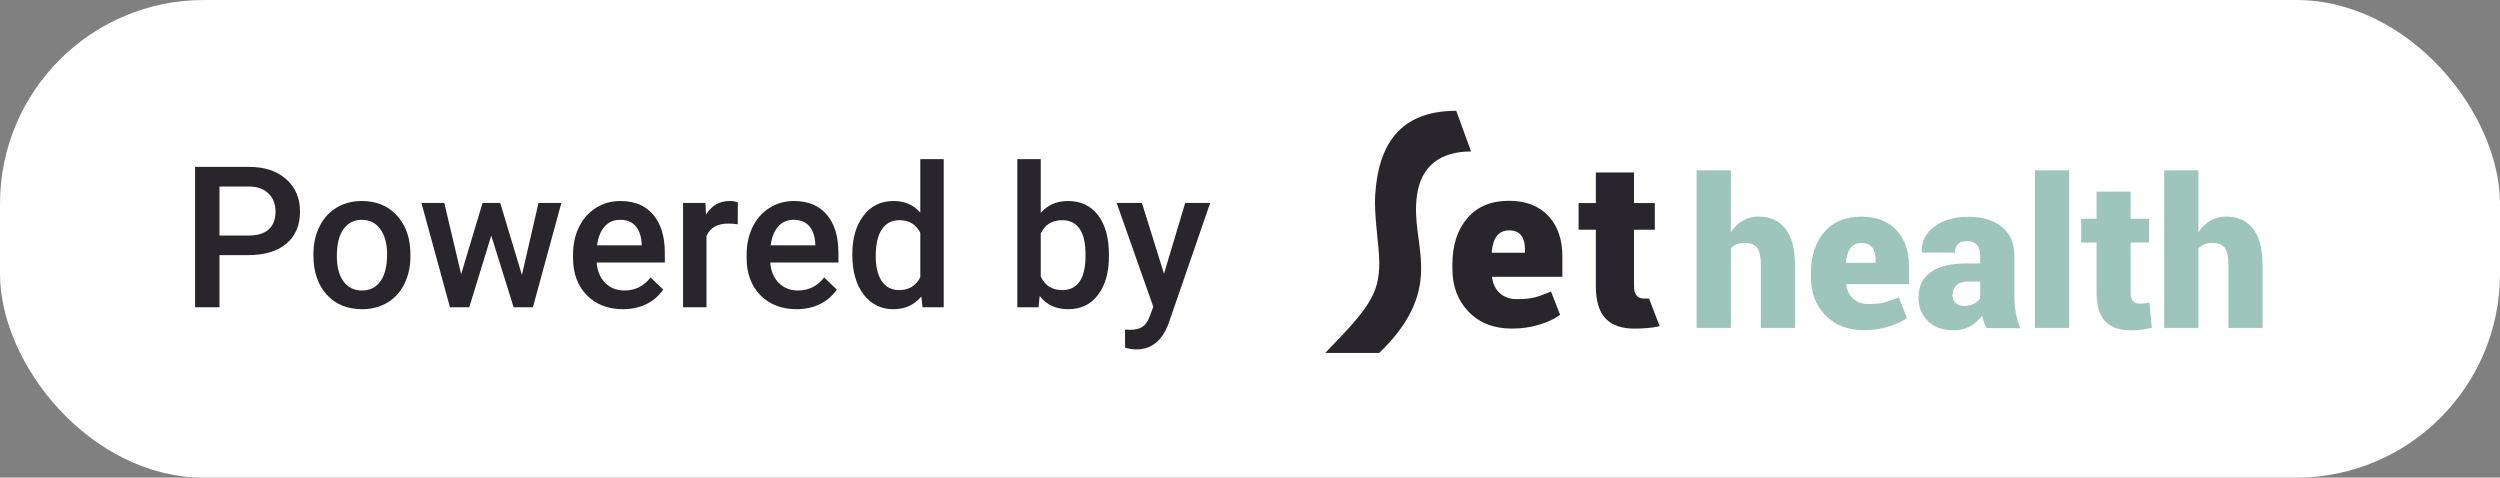 <svg width="2392" height="457" viewBox="0 0 2392 457" fill="none" xmlns="http://www.w3.org/2000/svg">
<rect x="0" y="0" width="2392" height="457" fill="#808080" stroke="none"/>
<rect width="2392" height="457" rx="195.03" fill="white"/>
<path d="M1459.08 238.934C1459.08 226.597 1454.01 220.428 1443.89 220.428C1434 220.428 1428.46 227.363 1427.25 241.232L1427.61 241.836H1459.08V238.934ZM1389.64 257.197V252.964C1389.64 234.579 1394.43 219.824 1403.99 208.696C1413.55 197.569 1426.85 192.046 1443.89 192.126C1459.8 192.126 1472.25 196.884 1481.26 206.398C1490.34 215.913 1494.88 228.935 1494.88 245.465V264.817H1427.86L1427.61 265.422C1428.42 271.711 1430.91 276.751 1435.09 280.54C1439.27 284.33 1444.69 286.225 1451.36 286.225C1458.11 286.225 1463.5 285.741 1467.51 284.773C1471.53 283.806 1477.04 281.871 1484.03 278.968L1492.71 301.223C1487.32 305.174 1480.53 308.359 1472.34 310.778C1464.22 313.197 1455.62 314.406 1446.54 314.406C1429.42 314.406 1415.64 309.044 1405.19 298.32C1394.83 287.596 1389.64 273.888 1389.64 257.197Z" fill="#28262C"/>
<path d="M1526.91 165.034H1563.43V194.303H1583.32V219.824H1563.43V273.767C1563.43 281.669 1566.61 285.62 1572.96 285.62C1576.89 285.62 1572.02 285.62 1577.79 285.62L1587.99 312.108C1580.52 313.882 1571.23 314.406 1563.67 314.406C1551.38 314.406 1542.18 311.14 1536.07 304.609C1529.96 298.078 1526.91 287.878 1526.91 274.009V219.824H1510.4V194.303H1526.91V165.034Z" fill="#28262C"/>
<path d="M1319.68 250.963C1319.68 282.024 1309.34 295.026 1268 337.662H1319.68C1348.1 310.372 1359.73 284.554 1359.73 257.422C1359.73 230.291 1352.16 212.203 1355.85 186.338C1359.73 159.207 1377.82 144.916 1407.53 144.916L1393.32 106C1338.21 106 1318.69 139.989 1315.8 186.338C1314.51 207.089 1319.68 235.459 1319.68 250.963Z" fill="#28262C"/>
<path d="M1656.09 162.945V222.144C1662.75 212.188 1671.59 207.21 1682.62 207.21C1693.73 207.21 1702.29 211.078 1708.3 218.813C1714.39 226.477 1717.43 238.081 1717.43 253.623V313.789H1684.77V253.408C1684.77 245.673 1683.59 240.229 1681.23 237.078C1678.86 233.926 1674.85 232.351 1669.19 232.351C1663.61 232.351 1659.24 234.141 1656.09 237.722V313.789H1623.32V162.945H1656.09ZM1794.58 248.896C1794.58 237.937 1790.06 232.458 1781.04 232.458C1772.23 232.458 1767.29 238.618 1766.21 250.937L1766.53 251.475H1794.58V248.896ZM1824.55 304.334V304.227V304.334ZM1732.69 265.119V261.359C1732.69 245.028 1736.95 231.921 1745.48 222.036C1754 212.152 1765.85 207.246 1781.04 207.317C1795.22 207.317 1806.32 211.543 1814.34 219.995C1822.44 228.447 1826.48 240.014 1826.48 254.698V271.888H1766.75L1766.53 272.425C1767.25 278.012 1769.47 282.488 1773.19 285.855C1776.92 289.221 1781.75 290.904 1787.7 290.904C1793.72 290.904 1798.51 290.475 1802.1 289.615C1805.68 288.756 1810.58 287.037 1816.81 284.458L1824.55 304.227C1819.75 307.737 1813.7 310.566 1806.39 312.714C1799.16 314.863 1791.5 315.938 1783.4 315.938C1768.15 315.938 1755.86 311.175 1746.55 301.648C1737.31 292.122 1732.69 279.946 1732.69 265.119ZM1869.14 316.045C1859.11 316.045 1851.02 313.18 1844.86 307.45C1838.7 301.72 1835.62 294.092 1835.62 284.566C1835.62 273.965 1839.52 265.907 1847.33 260.392C1855.13 254.805 1866.92 252.012 1882.67 252.012H1894.6V244.599C1894.6 235.359 1890.3 230.739 1881.71 230.739C1874.26 230.739 1870.53 234.392 1870.53 241.698L1838.95 241.59L1838.73 241.053C1838.3 231.312 1842.28 223.29 1850.66 216.987C1859.04 210.612 1869.96 207.425 1883.43 207.425C1896.96 207.425 1907.67 210.684 1915.55 217.202C1923.43 223.72 1927.37 232.924 1927.37 244.813V284.243C1927.37 294.701 1929.23 304.621 1932.96 314.004L1900.72 313.896C1898.79 310.172 1897.36 306.197 1896.43 301.971C1889.62 311.354 1880.53 316.045 1869.14 316.045ZM1883 269.417C1878.05 269.417 1874.33 270.634 1871.82 273.07C1869.39 275.433 1868.17 278.406 1868.17 281.987C1868.17 285.497 1869.17 288.183 1871.18 290.045C1873.26 291.836 1875.91 292.731 1879.13 292.731C1885.65 292.731 1890.8 290.403 1894.6 285.747V269.417H1883ZM1979.8 162.945V313.789H1947.03V162.945H1979.8ZM2006.01 183.359H2038.57V209.359H2056.3V232.028H2038.57V279.946C2038.57 286.965 2041.4 290.475 2047.06 290.475C2050.56 290.475 2053.72 290.152 2056.51 289.508L2058.87 313.681C2052.21 315.257 2045.52 316.045 2038.78 316.045C2027.82 316.045 2019.62 313.144 2014.18 307.343C2008.74 301.541 2006.01 292.48 2006.01 280.161V232.028H1991.29V209.359H2006.01V183.359ZM2103.46 162.945V222.144C2110.12 212.188 2118.97 207.21 2130 207.21C2141.1 207.21 2149.66 211.078 2155.68 218.813C2161.76 226.477 2164.81 238.081 2164.81 253.623V313.789H2132.15V253.408C2132.15 245.673 2130.96 240.229 2128.6 237.078C2126.24 233.926 2122.23 232.351 2116.57 232.351C2110.98 232.351 2106.61 234.141 2103.46 237.722V313.789H2070.69V162.945H2103.46Z" fill="#9DC5BB"/>
<path d="M210.001 244.081V294H186.656V159.652H238.052C253.061 159.652 264.964 163.558 273.761 171.371C282.619 179.183 287.048 189.517 287.048 202.374C287.048 215.538 282.711 225.78 274.038 233.101C265.426 240.421 253.338 244.081 237.775 244.081H210.001ZM210.001 225.35H238.052C246.356 225.35 252.692 223.412 257.06 219.537C261.427 215.6 263.611 209.94 263.611 202.558C263.611 195.3 261.397 189.517 256.967 185.211C252.538 180.844 246.448 178.599 238.698 178.476H210.001V225.35ZM299.874 243.158C299.874 233.377 301.812 224.581 305.687 216.768C309.562 208.895 315.007 202.866 322.019 198.683C329.032 194.439 337.09 192.316 346.194 192.316C359.666 192.316 370.585 196.653 378.951 205.327C387.379 214 391.931 225.503 392.607 239.836L392.7 245.096C392.7 254.938 390.793 263.735 386.979 271.486C383.226 279.236 377.813 285.234 370.739 289.479C363.726 293.723 355.606 295.845 346.379 295.845C332.292 295.845 321.004 291.17 312.515 281.82C304.088 272.408 299.874 259.89 299.874 244.265V243.158ZM322.296 245.096C322.296 255.369 324.418 263.427 328.663 269.271C332.907 275.053 338.813 277.945 346.379 277.945C353.945 277.945 359.82 274.992 364.003 269.087C368.247 263.181 370.37 254.538 370.37 243.158C370.37 233.07 368.186 225.073 363.818 219.167C359.512 213.262 353.638 210.309 346.194 210.309C338.874 210.309 333.061 213.231 328.755 219.075C324.449 224.858 322.296 233.531 322.296 245.096ZM499.366 263.089L515.237 194.162H537.105L509.885 294H491.431L470.023 225.442L448.985 294H430.531L403.219 194.162H425.087L441.235 262.351L461.719 194.162H478.605L499.366 263.089ZM596.067 295.845C581.857 295.845 570.323 291.386 561.465 282.466C552.668 273.485 548.27 261.551 548.27 246.664V243.896C548.27 233.931 550.177 225.042 553.991 217.23C557.866 209.356 563.28 203.235 570.231 198.868C577.182 194.5 584.933 192.316 593.483 192.316C607.078 192.316 617.566 196.653 624.948 205.327C632.391 214 636.113 226.272 636.113 242.143V251.186H570.877C571.553 259.429 574.291 265.949 579.089 270.747C583.949 275.546 590.038 277.945 597.359 277.945C607.632 277.945 615.998 273.792 622.457 265.488L634.544 277.022C630.546 282.989 625.194 287.633 618.489 290.955C611.845 294.215 604.371 295.845 596.067 295.845ZM593.391 210.309C587.24 210.309 582.257 212.462 578.443 216.768C574.691 221.074 572.291 227.072 571.246 234.761H613.968V233.101C613.476 225.596 611.476 219.936 607.97 216.122C604.464 212.247 599.604 210.309 593.391 210.309ZM705.871 214.646C702.918 214.154 699.873 213.908 696.736 213.908C686.463 213.908 679.542 217.845 675.974 225.719V294H653.552V194.162H674.959L675.513 205.327C680.926 196.653 688.431 192.316 698.027 192.316C701.226 192.316 703.871 192.747 705.963 193.608L705.871 214.646ZM762.156 295.845C747.947 295.845 736.413 291.386 727.554 282.466C718.758 273.485 714.36 261.551 714.36 246.664V243.896C714.36 233.931 716.267 225.042 720.08 217.23C723.956 209.356 729.369 203.235 736.32 198.868C743.271 194.5 751.022 192.316 759.573 192.316C773.168 192.316 783.656 196.653 791.038 205.327C798.481 214 802.202 226.272 802.202 242.143V251.186H736.966C737.643 259.429 740.38 265.949 745.178 270.747C750.038 275.546 756.128 277.945 763.448 277.945C773.721 277.945 782.087 273.792 788.546 265.488L800.634 277.022C796.635 282.989 791.284 287.633 784.579 290.955C777.935 294.215 770.461 295.845 762.156 295.845ZM759.481 210.309C753.329 210.309 748.346 212.462 744.532 216.768C740.78 221.074 738.381 227.072 737.335 234.761H780.057V233.101C779.565 225.596 777.566 219.936 774.06 216.122C770.553 212.247 765.694 210.309 759.481 210.309ZM815.49 243.343C815.49 227.964 819.057 215.63 826.193 206.342C833.329 196.991 842.894 192.316 854.89 192.316C865.47 192.316 874.021 196.007 880.541 203.389V152.27H902.963V294H882.664L881.556 283.666C874.851 291.785 865.901 295.845 854.705 295.845C843.017 295.845 833.544 291.14 826.285 281.728C819.088 272.316 815.49 259.521 815.49 243.343ZM837.912 245.28C837.912 255.43 839.849 263.366 843.725 269.087C847.662 274.746 853.229 277.576 860.426 277.576C869.592 277.576 876.297 273.485 880.541 265.303V222.674C876.42 214.677 869.776 210.678 860.611 210.678C853.352 210.678 847.754 213.57 843.817 219.352C839.88 225.073 837.912 233.716 837.912 245.28ZM1061.03 245.096C1061.03 260.598 1057.55 272.931 1050.6 282.097C1043.71 291.263 1034.2 295.845 1022.09 295.845C1010.4 295.845 1001.29 291.632 994.774 283.204L993.667 294H973.367V152.27H995.789V203.758C1002.25 196.13 1010.95 192.316 1021.9 192.316C1034.08 192.316 1043.65 196.838 1050.6 205.88C1057.55 214.923 1061.03 227.564 1061.03 243.804V245.096ZM1038.6 243.158C1038.6 232.332 1036.7 224.212 1032.88 218.798C1029.07 213.385 1023.53 210.678 1016.27 210.678C1006.55 210.678 999.726 214.923 995.789 223.412V264.565C999.787 273.239 1006.68 277.576 1016.46 277.576C1023.47 277.576 1028.88 274.961 1032.7 269.732C1036.51 264.504 1038.48 256.599 1038.6 246.019V243.158ZM1113.71 261.889L1134.01 194.162H1157.91L1118.23 309.133C1112.14 325.926 1101.81 334.323 1087.23 334.323C1083.97 334.323 1080.37 333.769 1076.43 332.662V315.315L1080.68 315.592C1086.34 315.592 1090.58 314.546 1093.41 312.454C1096.3 310.424 1098.58 306.98 1100.24 302.12L1103.47 293.539L1068.41 194.162H1092.58L1113.71 261.889Z" fill="#28262C"/>
</svg>
